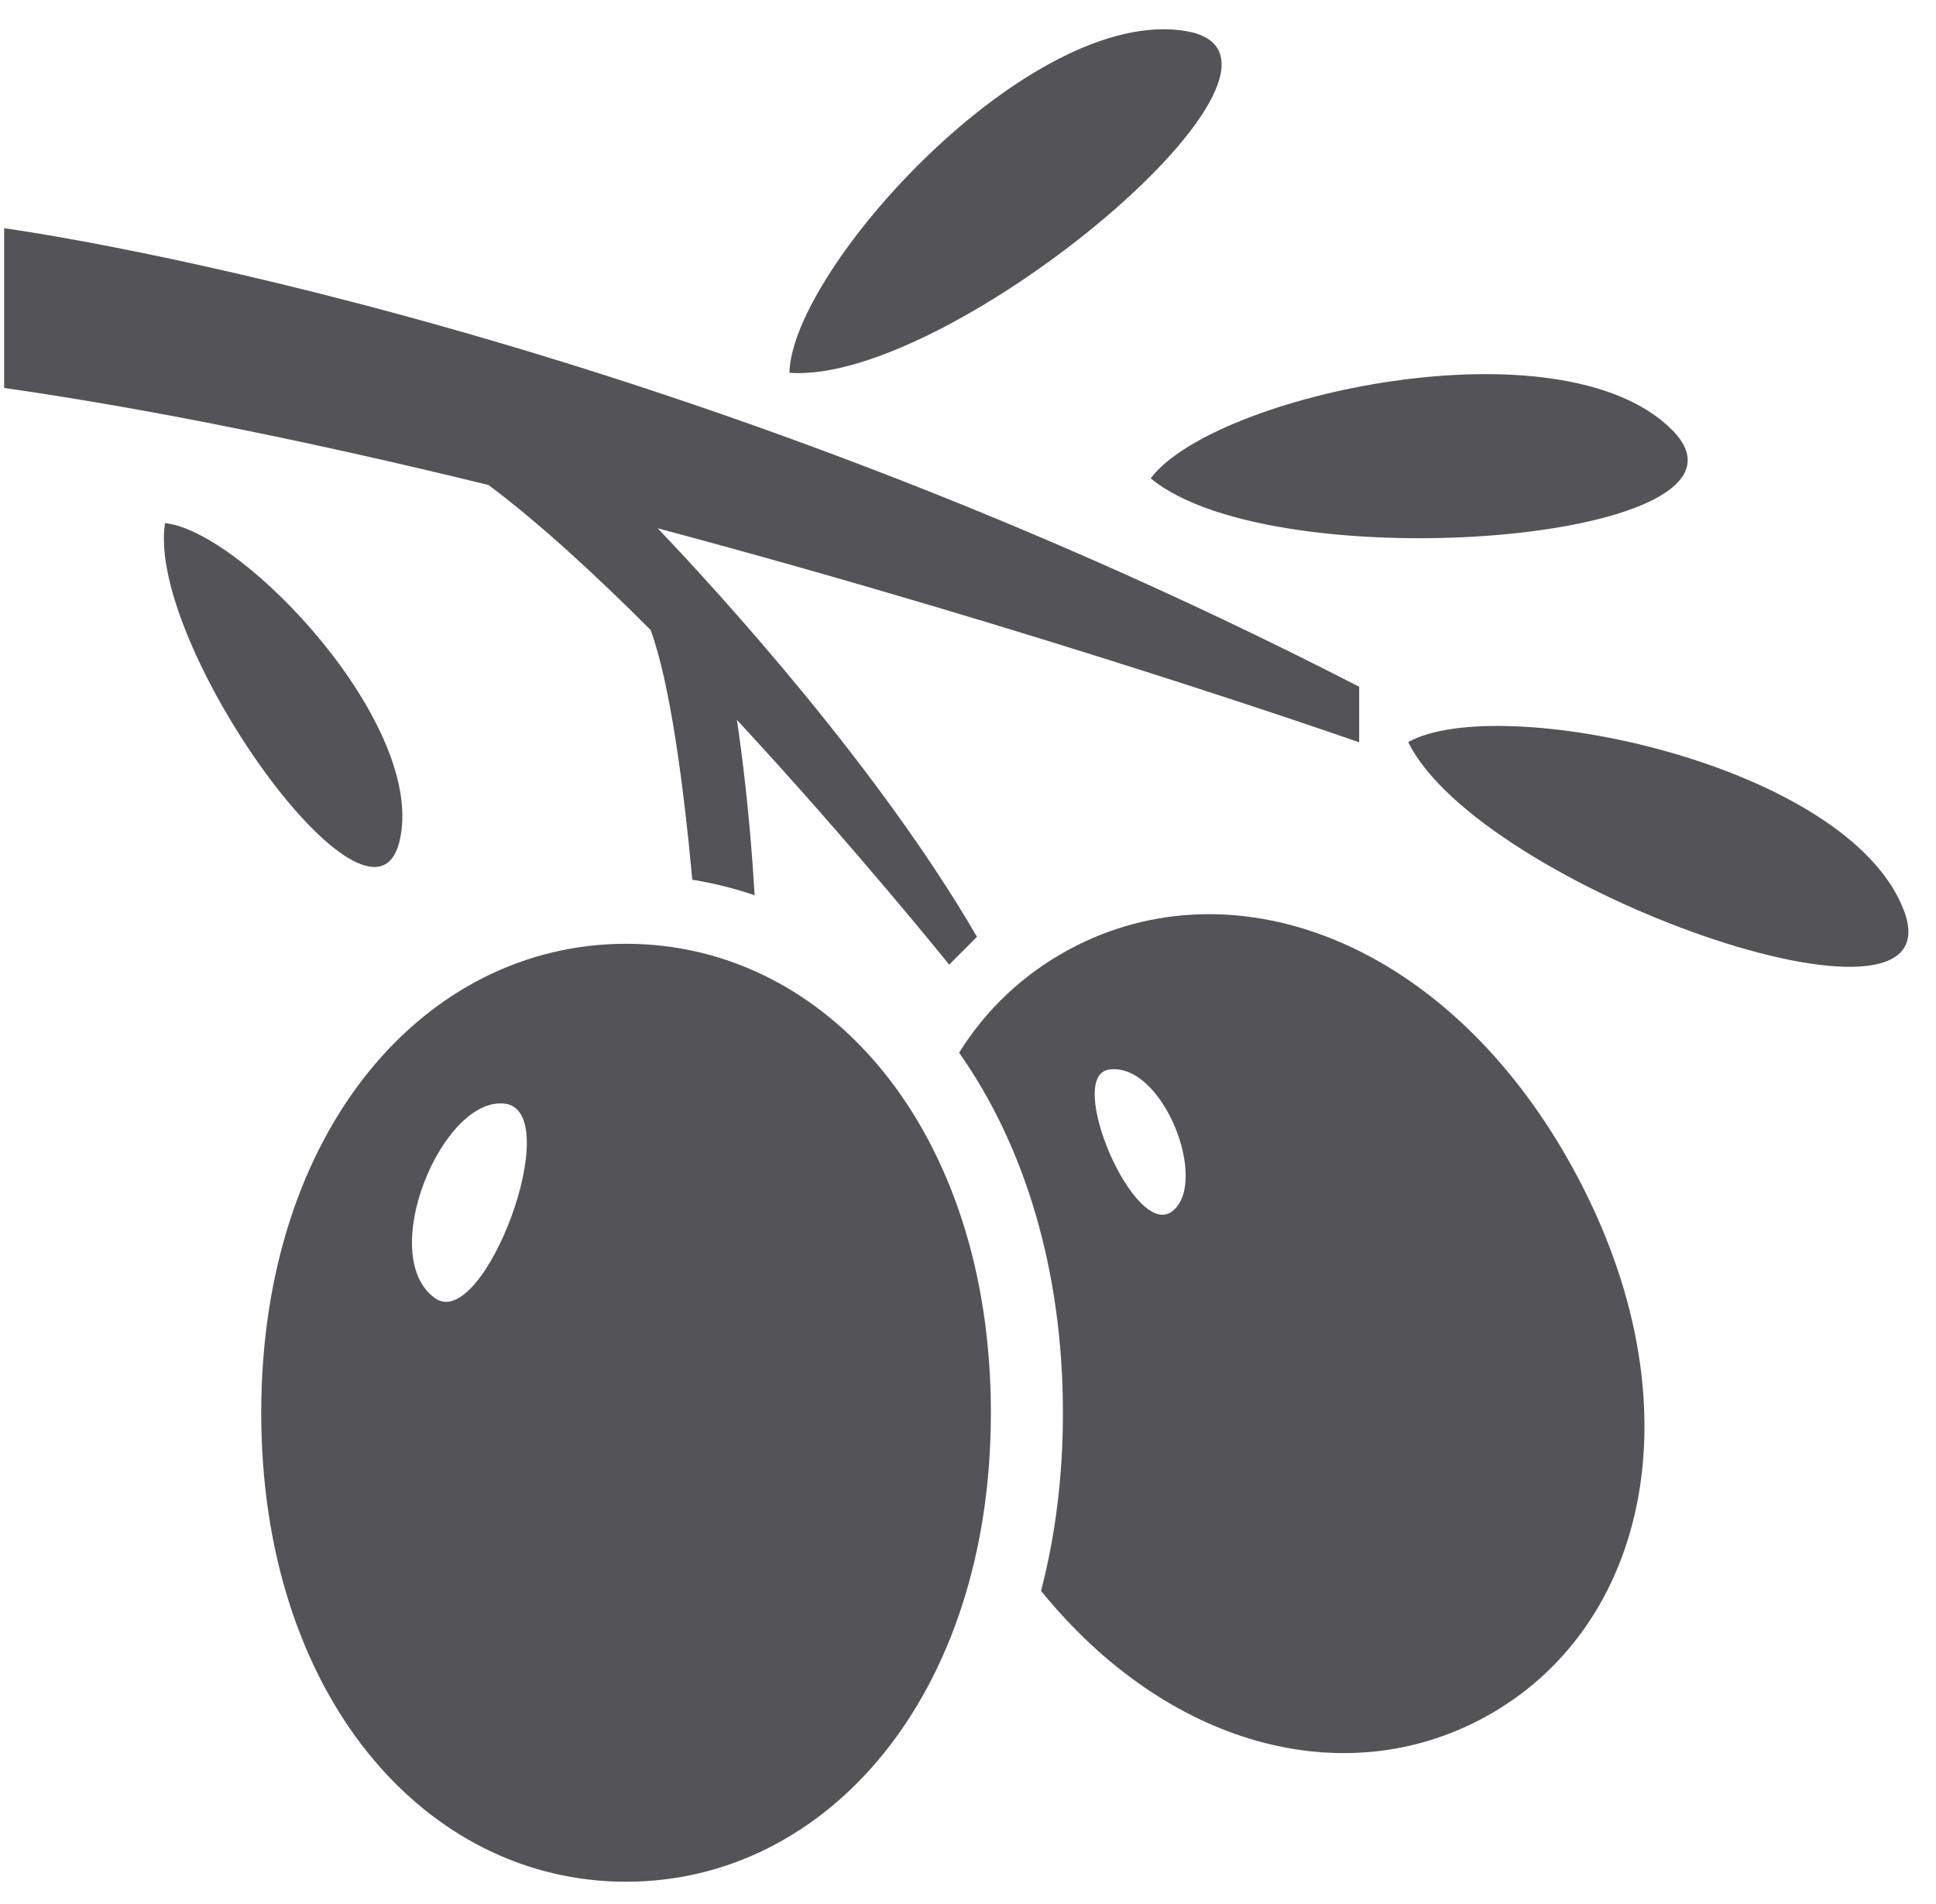 <?xml version="1.0" encoding="UTF-8"?>
<svg width="61px" height="60px" viewBox="0 0 61 60" version="1.1" xmlns="http://www.w3.org/2000/svg" xmlns:xlink="http://www.w3.org/1999/xlink">
    <title>olive-1-svgrepo-com</title>
    <g id="页面-1" stroke="none" stroke-width="1" fill="none" fill-rule="evenodd">
        <g id="形状库素材-植物" transform="translate(-493, -476)" fill="#545458" fill-rule="nonzero">
            <g id="olive-1-svgrepo-com" transform="translate(493.131, 476.922)">
                <path d="M20.37,18.932 C20.979,20.598 21.403,23.773 21.682,26.799 C22.358,26.91 23.015,27.074 23.646,27.291 C23.497,24.715 23.23,22.714 23.087,21.763 C26.772,25.738 29.776,29.476 29.776,29.476 L30.652,28.6 C27.56,23.275 22.595,17.831 20.593,15.726 C32.649,18.944 42.694,22.47 42.694,22.47 L42.694,20.719 C19.704,8.896 0,6.27 0,6.27 L0,11.304 C4.861,11.999 10.133,13.108 15.262,14.362 C16.85,15.551 18.622,17.18 20.37,18.932 Z" id="路径"></path>
                <path d="M36.126,14.151 C40.067,17.435 56.049,16.121 52.547,12.619 C49.043,9.115 38.096,11.524 36.126,14.151 Z" id="路径"></path>
                <path d="M37.232,0.057 C32.347,-0.767 24.823,7.543 24.742,10.825 C29.857,11.216 42.117,0.88 37.232,0.057 Z" id="路径"></path>
                <path d="M12.452,25.608 C13.359,21.974 7.538,15.817 5.068,15.563 C4.475,19.395 11.545,29.24 12.452,25.608 Z" id="路径"></path>
                <path d="M59.856,27.764 C58.088,23.136 47.111,20.867 44.239,22.462 C46.498,27.068 61.626,32.39 59.856,27.764 Z" id="路径"></path>
                <path d="M19.595,28.819 C13.247,28.819 8.1,34.71 8.1,43.598 C8.1,52.486 13.247,58.376 19.595,58.376 C25.943,58.376 31.09,52.486 31.09,43.598 C31.09,34.71 25.943,28.819 19.595,28.819 Z M13.575,39.986 C11.714,38.657 13.794,33.637 15.764,33.855 C17.734,34.075 15.108,41.08 13.575,39.986 Z" id="形状"></path>
                <path d="M33.551,29 C32.106,29.781 30.937,30.891 30.089,32.251 C32.158,35.187 33.36,39.114 33.36,43.6 C33.36,45.59 33.124,47.476 32.67,49.21 C36.658,54.123 42.221,55.581 46.615,53.21 C51.816,50.405 53.426,43.305 49.498,36.02 C45.571,28.742 38.753,26.195 33.551,29 Z M36.8,37.252 C35.614,38.155 33.411,32.982 34.812,32.782 C36.514,32.54 37.985,36.35 36.8,37.252 Z" id="形状"></path>
            </g>
        </g>
    </g>
</svg>
